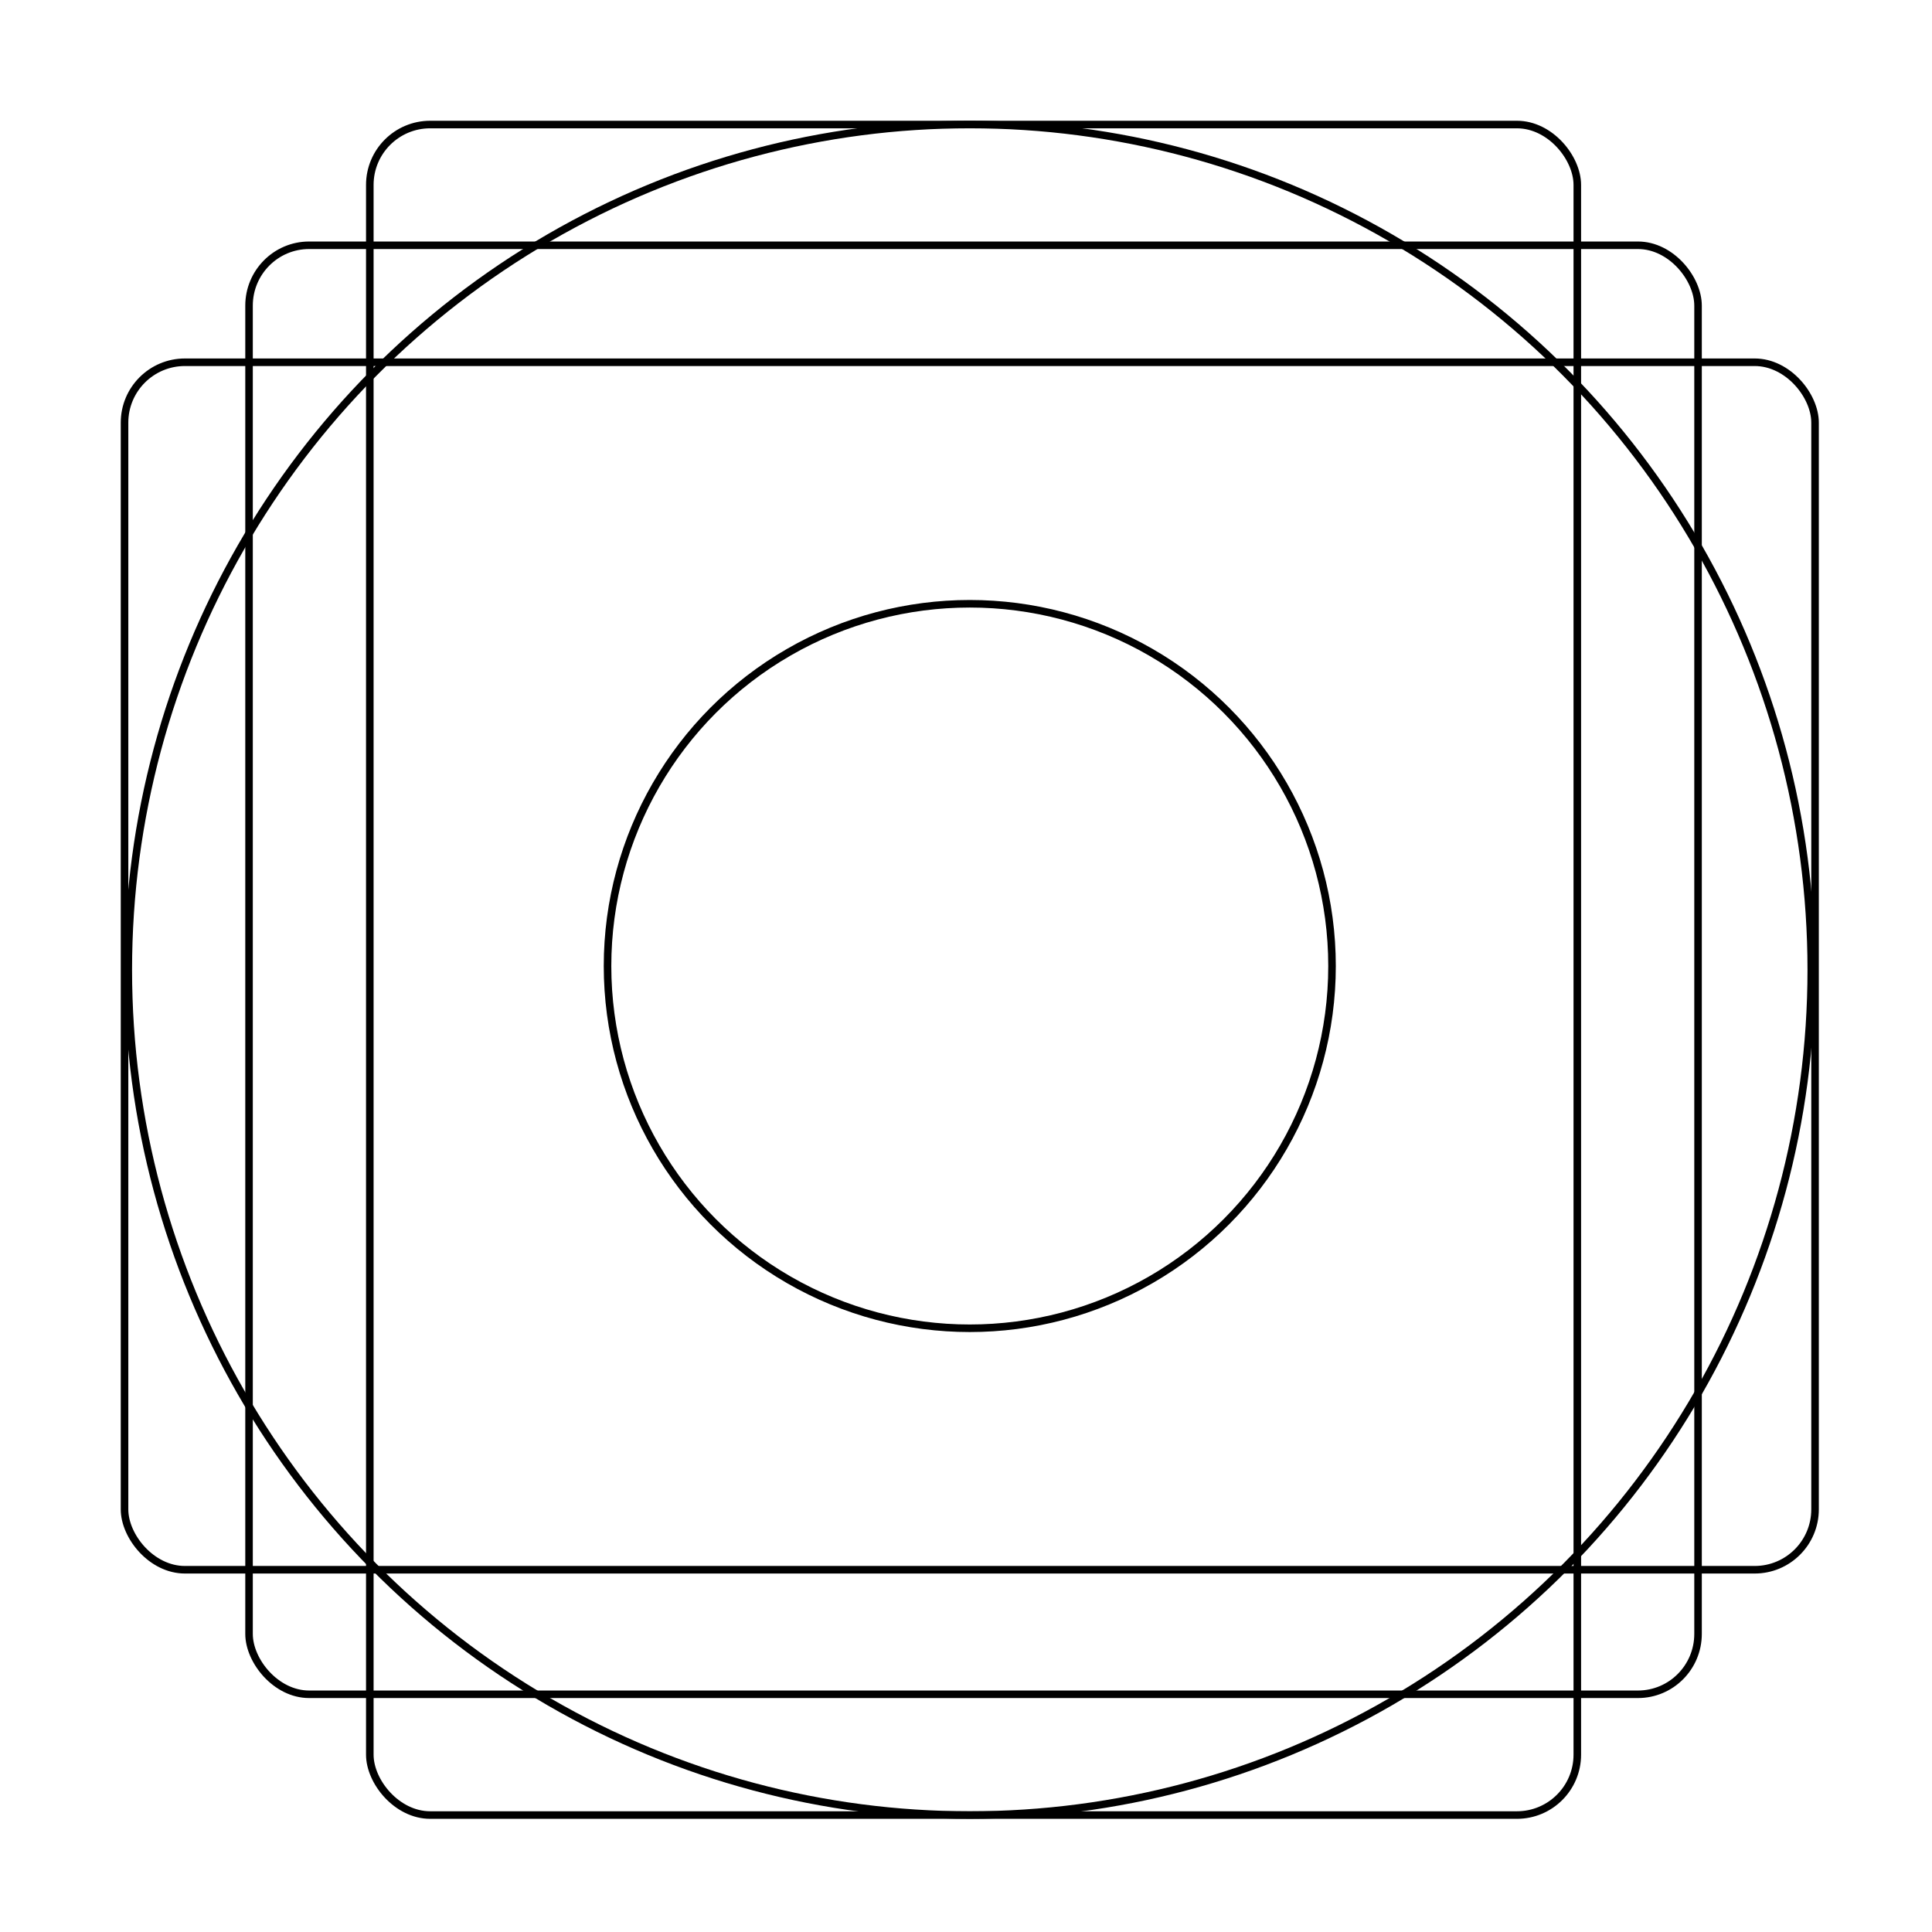 <?xml version="1.0" encoding="UTF-8" standalone="no"?>
<svg
   xmlns:dc="http://purl.org/dc/elements/1.1/"
   xmlns:cc="http://creativecommons.org/ns#"
   xmlns:rdf="http://www.w3.org/1999/02/22-rdf-syntax-ns#"
   xmlns:svg="http://www.w3.org/2000/svg"
   xmlns="http://www.w3.org/2000/svg"
   xmlns:sodipodi="http://sodipodi.sourceforge.net/DTD/sodipodi-0.dtd"
   xmlns:inkscape="http://www.inkscape.org/namespaces/inkscape"
   width="256"
   height="256"
   viewBox="0 0 67.733 67.733"
   version="1.1"
   id="svg8"
   inkscape:version="1.0.2 (1.0.2+r75+1)"
   sodipodi:docname="_template.svg">
  <defs
     id="defs2" />
  <sodipodi:namedview
     id="base"
     pagecolor="#ffffff"
     bordercolor="#666666"
     borderopacity="1.0"
     inkscape:pageopacity="0.0"
     inkscape:pageshadow="2"
     inkscape:zoom="1.8581927"
     inkscape:cx="165.33661"
     inkscape:cy="129.58266"
     inkscape:document-units="px"
     inkscape:current-layer="layer1"
     inkscape:document-rotation="0"
     showgrid="false"
     units="px"
     inkscape:window-width="1196"
     inkscape:window-height="738"
     inkscape:window-x="0"
     inkscape:window-y="32"
     inkscape:window-maximized="0"
     inkscape:pagecheckerboard="true">
    <sodipodi:guide
       position="0,42.333"
       orientation="0,1"
       id="guide2856"
       inkscape:label=""
       inkscape:locked="false"
       inkscape:color="rgb(0,0,255)" />
    <sodipodi:guide
       position="42.333,67.733"
       orientation="-1,0"
       id="guide2858"
       inkscape:label=""
       inkscape:locked="false"
       inkscape:color="rgb(0,0,255)" />
    <sodipodi:guide
       position="67.733,25.4"
       orientation="0,1"
       id="guide2860"
       inkscape:label=""
       inkscape:locked="false"
       inkscape:color="rgb(0,0,255)" />
    <sodipodi:guide
       position="25.4,0"
       orientation="-1,0"
       id="guide2862"
       inkscape:label=""
       inkscape:locked="false"
       inkscape:color="rgb(0,0,255)" />
    <sodipodi:guide
       position="0,33.867"
       orientation="0,1"
       id="guide2864"
       inkscape:label=""
       inkscape:locked="false"
       inkscape:color="rgb(0,0,255)" />
    <sodipodi:guide
       position="33.867,0"
       orientation="-1,0"
       id="guide2866"
       inkscape:label=""
       inkscape:locked="false"
       inkscape:color="rgb(0,0,255)" />
  </sodipodi:namedview>
  <g
     inkscape:label="Layer 1"
     inkscape:groupmode="layer"
     id="layer1">
    <rect
       style="fill:none;fill-rule:evenodd;stroke:#000000;stroke-width:0.265;stroke-miterlimit:4;stroke-dasharray:none;stroke-opacity:1"
       id="rect12"
       width="59.267"
       height="42.333"
       x="4.366"
       y="12.7"
       rx="2.117"
       ry="2.117" />
    <rect
       style="fill:none;fill-rule:evenodd;stroke:#000000;stroke-width:0.264;stroke-miterlimit:4;stroke-dasharray:none;stroke-opacity:1"
       id="rect12-3"
       width="50.8"
       height="50.8"
       x="8.731"
       y="8.599"
       rx="2.106"
       ry="2.117" />
    <rect
       style="fill:none;fill-rule:evenodd;stroke:#000000;stroke-width:0.265;stroke-miterlimit:4;stroke-dasharray:none;stroke-opacity:1"
       id="rect12-3-6"
       width="42.333"
       height="59.267"
       x="12.965"
       y="4.366"
       inkscape:transform-center-x="-11.440617"
       inkscape:transform-center-y="-13.794539"
       rx="2.117"
       ry="2.117" />
    <ellipse
       style="fill:none;stroke:#000000;stroke-width:0.264;stroke-miterlimit:4;stroke-dasharray:none;stroke-opacity:1"
       id="path56"
       cx="33.999"
       cy="33.999"
       rx="29.501"
       ry="29.634" />
    <circle
       style="fill:none;stroke:#000000;stroke-width:0.265;stroke-miterlimit:4;stroke-dasharray:none;stroke-opacity:1"
       id="path114"
       cx="33.999"
       cy="33.867"
       r="12.7" />
  </g>
</svg>
